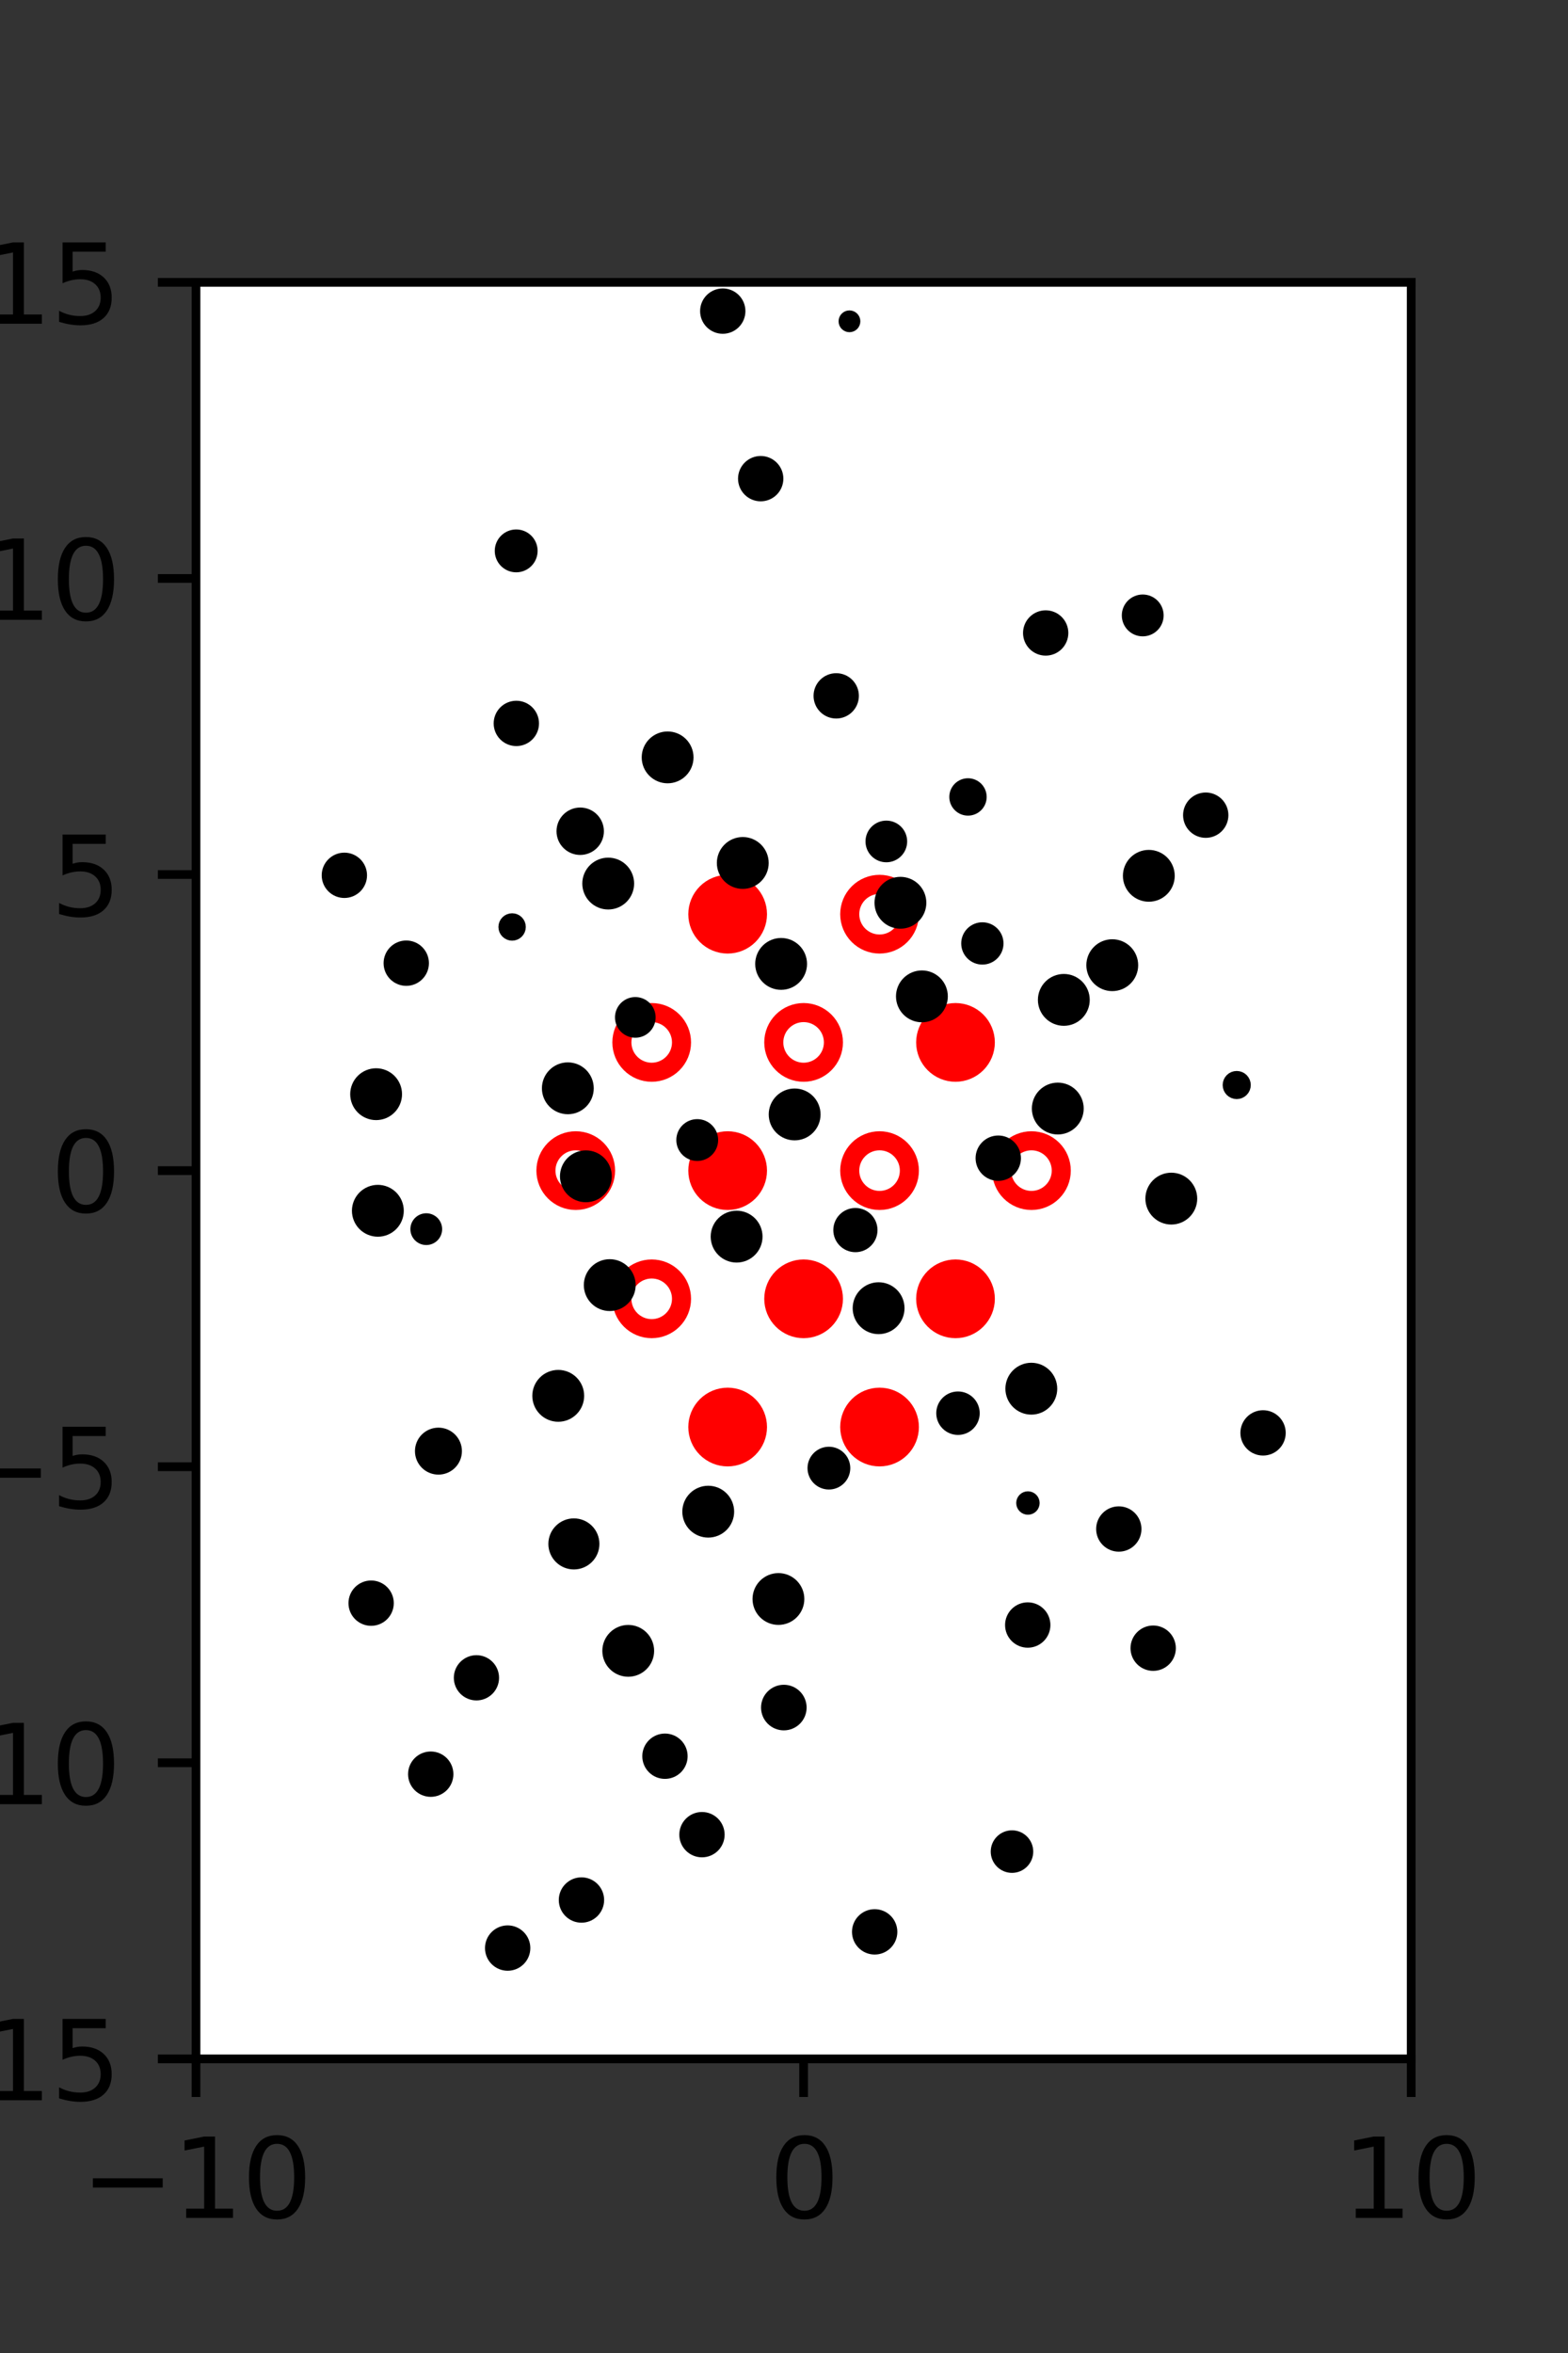 <?xml version="1.0" encoding="utf-8" standalone="no"?>
<!DOCTYPE svg PUBLIC "-//W3C//DTD SVG 1.1//EN"
  "http://www.w3.org/Graphics/SVG/1.1/DTD/svg11.dtd">
<svg xmlns:xlink="http://www.w3.org/1999/xlink" width="144pt" height="216pt" viewBox="0 0 144 216" xmlns="http://www.w3.org/2000/svg" version="1.1">
 <rect x="0" y="0" width="144" height="216" fill="#333333" stroke="none"/>
 <defs>
  <style type="text/css">*{stroke-linejoin: round; stroke-linecap: butt}</style>
 </defs>
 <g id="figure_1">
  <g id="patch_1">
   <path d="M 0 216 
L 144 216 
L 144 0 
L 0 0 
L 0 216 
z
" style="fill: none"/>
  </g>
  <g id="axes_1">
   <g id="patch_2">
    <path d="M 18 189 
L 129.6 189 
L 129.6 25.92 
L 18 25.92 
z
" style="fill: #ffffff"/>
   </g>
   <g id="PathCollection_1">
    <defs>
     <path id="m6d06187bb9" d="M 0 2.739 
C 0.726 2.739 1.423 2.45 1.936 1.936 
C 2.45 1.423 2.739 0.726 2.739 0 
C 2.739 -0.726 2.45 -1.423 1.936 -1.936 
C 1.423 -2.45 0.726 -2.739 0 -2.739 
C -0.726 -2.739 -1.423 -2.45 -1.936 -1.936 
C -2.45 -1.423 -2.739 -0.726 -2.739 0 
C -2.739 0.726 -2.45 1.423 -1.936 1.936 
C -1.423 2.45 -0.726 2.739 0 2.739 
z
" style="stroke: #ff0000; stroke-width: 1.75"/>
    </defs>
    <g clip-path="url(#p668e9bac48)">
     <use xlink:href="#m6d06187bb9" x="66.825" y="83.921" style="fill: #ff0000; stroke: #ff0000; stroke-width: 1.75"/>
     <use xlink:href="#m6d06187bb9" x="87.75" y="95.691" style="fill: #ff0000; stroke: #ff0000; stroke-width: 1.75"/>
     <use xlink:href="#m6d06187bb9" x="66.825" y="107.46" style="fill: #ff0000; stroke: #ff0000; stroke-width: 1.75"/>
     <use xlink:href="#m6d06187bb9" x="73.8" y="119.229" style="fill: #ff0000; stroke: #ff0000; stroke-width: 1.75"/>
     <use xlink:href="#m6d06187bb9" x="87.75" y="119.229" style="fill: #ff0000; stroke: #ff0000; stroke-width: 1.75"/>
     <use xlink:href="#m6d06187bb9" x="66.825" y="130.999" style="fill: #ff0000; stroke: #ff0000; stroke-width: 1.75"/>
     <use xlink:href="#m6d06187bb9" x="80.775" y="130.999" style="fill: #ff0000; stroke: #ff0000; stroke-width: 1.75"/>
    </g>
   </g>
   <g id="PathCollection_2">
    <defs>
     <path id="C0_0_582cd2859f" d="M 0 2.739 
C 0.726 2.739 1.423 2.45 1.936 1.936 
C 2.45 1.423 2.739 0.726 2.739 -0 
C 2.739 -0.726 2.45 -1.423 1.936 -1.936 
C 1.423 -2.45 0.726 -2.739 0 -2.739 
C -0.726 -2.739 -1.423 -2.45 -1.936 -1.936 
C -2.45 -1.423 -2.739 -0.726 -2.739 0 
C -2.739 0.726 -2.45 1.423 -1.936 1.936 
C -1.423 2.45 -0.726 2.739 0 2.739 
z
"/>
    </defs>
    <g clip-path="url(#p668e9bac48)">
     <use xlink:href="#C0_0_582cd2859f" x="80.775" y="83.921" style="fill: none; stroke: #ff0000; stroke-width: 1.75"/>
    </g>
    <g clip-path="url(#p668e9bac48)">
     <use xlink:href="#C0_0_582cd2859f" x="59.85" y="95.691" style="fill: none; stroke: #ff0000; stroke-width: 1.75"/>
    </g>
    <g clip-path="url(#p668e9bac48)">
     <use xlink:href="#C0_0_582cd2859f" x="73.8" y="95.691" style="fill: none; stroke: #ff0000; stroke-width: 1.75"/>
    </g>
    <g clip-path="url(#p668e9bac48)">
     <use xlink:href="#C0_0_582cd2859f" x="52.875" y="107.46" style="fill: none; stroke: #ff0000; stroke-width: 1.75"/>
    </g>
    <g clip-path="url(#p668e9bac48)">
     <use xlink:href="#C0_0_582cd2859f" x="80.775" y="107.46" style="fill: none; stroke: #ff0000; stroke-width: 1.75"/>
    </g>
    <g clip-path="url(#p668e9bac48)">
     <use xlink:href="#C0_0_582cd2859f" x="94.725" y="107.46" style="fill: none; stroke: #ff0000; stroke-width: 1.75"/>
    </g>
    <g clip-path="url(#p668e9bac48)">
     <use xlink:href="#C0_0_582cd2859f" x="59.85" y="119.229" style="fill: none; stroke: #ff0000; stroke-width: 1.75"/>
    </g>
   </g>
   <g id="PathCollection_3">
    <path d="M 110.731 76.413 
C 111.15 76.413 111.552 76.246 111.849 75.95 
C 112.145 75.653 112.312 75.251 112.312 74.831 
C 112.312 74.412 112.145 74.01 111.849 73.713 
C 111.552 73.417 111.15 73.25 110.731 73.25 
C 110.311 73.25 109.909 73.417 109.613 73.713 
C 109.316 74.01 109.149 74.412 109.149 74.831 
C 109.149 75.251 109.316 75.653 109.613 75.95 
C 109.909 76.246 110.311 76.413 110.731 76.413 
z
" clip-path="url(#p668e9bac48)" style="stroke: #000000"/>
    <path d="M 104.944 57.916 
C 105.321 57.916 105.682 57.766 105.949 57.5 
C 106.215 57.233 106.365 56.872 106.365 56.495 
C 106.365 56.118 106.215 55.756 105.949 55.49 
C 105.682 55.223 105.321 55.074 104.944 55.074 
C 104.567 55.074 104.205 55.223 103.939 55.49 
C 103.672 55.756 103.523 56.118 103.523 56.495 
C 103.523 56.872 103.672 57.233 103.939 57.5 
C 104.205 57.766 104.567 57.916 104.944 57.916 
z
" clip-path="url(#p668e9bac48)" style="stroke: #000000"/>
    <path d="M 115.995 133.117 
C 116.415 133.117 116.817 132.951 117.113 132.654 
C 117.41 132.358 117.577 131.955 117.577 131.536 
C 117.577 131.117 117.41 130.715 117.113 130.418 
C 116.817 130.122 116.415 129.955 115.995 129.955 
C 115.576 129.955 115.174 130.122 114.877 130.418 
C 114.581 130.715 114.414 131.117 114.414 131.536 
C 114.414 131.955 114.581 132.358 114.877 132.654 
C 115.174 132.951 115.576 133.117 115.995 133.117 
z
" clip-path="url(#p668e9bac48)" style="stroke: #000000"/>
    <path d="M 117.316 123.041 
C 117.316 123.041 117.316 123.041 117.316 123.041 
C 117.316 123.041 117.316 123.041 117.316 123.041 
C 117.316 123.041 117.316 123.041 117.316 123.041 
C 117.316 123.041 117.316 123.041 117.316 123.041 
C 117.316 123.041 117.316 123.041 117.316 123.041 
C 117.316 123.041 117.316 123.041 117.316 123.041 
C 117.316 123.041 117.316 123.041 117.316 123.041 
C 117.316 123.041 117.316 123.041 117.316 123.041 
z
" clip-path="url(#p668e9bac48)" style="stroke: #000000"/>
    <path d="M 111.4 113.582 
C 111.4 113.582 111.4 113.582 111.4 113.582 
C 111.4 113.582 111.4 113.582 111.4 113.582 
C 111.4 113.582 111.4 113.582 111.4 113.582 
C 111.4 113.582 111.4 113.582 111.4 113.582 
C 111.4 113.582 111.4 113.582 111.4 113.582 
C 111.4 113.582 111.4 113.582 111.4 113.582 
C 111.4 113.582 111.4 113.582 111.4 113.582 
C 111.4 113.582 111.4 113.582 111.4 113.582 
z
" clip-path="url(#p668e9bac48)" style="stroke: #000000"/>
    <path d="M 113.576 100.394 
C 113.786 100.394 113.987 100.311 114.135 100.162 
C 114.284 100.014 114.367 99.813 114.367 99.603 
C 114.367 99.394 114.284 99.193 114.135 99.044 
C 113.987 98.896 113.786 98.813 113.576 98.813 
C 113.367 98.813 113.166 98.896 113.017 99.044 
C 112.869 99.193 112.786 99.394 112.786 99.603 
C 112.786 99.813 112.869 100.014 113.017 100.162 
C 113.166 100.311 113.367 100.394 113.576 100.394 
z
" clip-path="url(#p668e9bac48)" style="stroke: #000000"/>
    <path d="M 102.147 90.483 
C 102.645 90.483 103.124 90.285 103.477 89.932 
C 103.829 89.579 104.027 89.101 104.027 88.602 
C 104.027 88.103 103.829 87.625 103.477 87.272 
C 103.124 86.919 102.645 86.721 102.147 86.721 
C 101.648 86.721 101.169 86.919 100.817 87.272 
C 100.464 87.625 100.266 88.103 100.266 88.602 
C 100.266 89.101 100.464 89.579 100.817 89.932 
C 101.169 90.285 101.648 90.483 102.147 90.483 
z
" clip-path="url(#p668e9bac48)" style="stroke: #000000"/>
    <path d="M 105.504 82.277 
C 106.003 82.277 106.481 82.079 106.833 81.727 
C 107.186 81.374 107.384 80.896 107.384 80.398 
C 107.384 79.899 107.186 79.421 106.833 79.068 
C 106.481 78.716 106.003 78.518 105.504 78.518 
C 105.006 78.518 104.527 78.716 104.175 79.068 
C 103.822 79.421 103.624 79.899 103.624 80.398 
C 103.624 80.896 103.822 81.374 104.175 81.727 
C 104.527 82.079 105.006 82.277 105.504 82.277 
z
" clip-path="url(#p668e9bac48)" style="stroke: #000000"/>
    <path d="M 99.561 69.36 
C 99.561 69.36 99.561 69.36 99.561 69.36 
C 99.561 69.36 99.561 69.36 99.561 69.36 
C 99.561 69.36 99.561 69.36 99.561 69.36 
C 99.561 69.36 99.561 69.36 99.561 69.36 
C 99.561 69.36 99.561 69.36 99.561 69.36 
C 99.561 69.36 99.561 69.36 99.561 69.36 
C 99.561 69.36 99.561 69.36 99.561 69.36 
C 99.561 69.36 99.561 69.36 99.561 69.36 
z
" clip-path="url(#p668e9bac48)" style="stroke: #000000"/>
    <path d="M 96.032 59.686 
C 96.451 59.686 96.853 59.52 97.15 59.224 
C 97.446 58.927 97.612 58.525 97.612 58.106 
C 97.612 57.687 97.446 57.285 97.15 56.989 
C 96.853 56.693 96.451 56.526 96.032 56.526 
C 95.613 56.526 95.211 56.693 94.915 56.989 
C 94.619 57.285 94.452 57.687 94.452 58.106 
C 94.452 58.525 94.619 58.927 94.915 59.224 
C 95.211 59.52 95.613 59.686 96.032 59.686 
z
" clip-path="url(#p668e9bac48)" style="stroke: #000000"/>
    <path d="M 93.717 47.717 
C 93.717 47.717 93.717 47.717 93.717 47.717 
C 93.717 47.717 93.717 47.717 93.717 47.717 
C 93.717 47.717 93.717 47.717 93.717 47.717 
C 93.717 47.717 93.717 47.717 93.717 47.717 
C 93.717 47.717 93.717 47.717 93.717 47.717 
C 93.717 47.717 93.717 47.717 93.717 47.717 
C 93.717 47.717 93.717 47.717 93.717 47.717 
C 93.717 47.717 93.717 47.717 93.717 47.717 
z
" clip-path="url(#p668e9bac48)" style="stroke: #000000"/>
    <path d="M 89.666 39.95 
C 89.666 39.95 89.666 39.95 89.666 39.95 
C 89.666 39.95 89.666 39.95 89.666 39.95 
C 89.666 39.95 89.666 39.95 89.666 39.95 
C 89.666 39.95 89.666 39.95 89.666 39.95 
C 89.666 39.95 89.666 39.95 89.666 39.95 
C 89.666 39.95 89.666 39.95 89.666 39.95 
C 89.666 39.95 89.666 39.95 89.666 39.95 
C 89.666 39.95 89.666 39.95 89.666 39.95 
z
" clip-path="url(#p668e9bac48)" style="stroke: #000000"/>
    <path d="M 118.933 166.077 
C 118.933 166.077 118.933 166.077 118.933 166.077 
C 118.933 166.077 118.933 166.077 118.933 166.077 
C 118.933 166.077 118.933 166.077 118.933 166.077 
C 118.933 166.077 118.933 166.077 118.933 166.077 
C 118.933 166.077 118.933 166.077 118.933 166.077 
C 118.933 166.077 118.933 166.077 118.933 166.077 
C 118.933 166.077 118.933 166.077 118.933 166.077 
C 118.933 166.077 118.933 166.077 118.933 166.077 
z
" clip-path="url(#p668e9bac48)" style="stroke: #000000"/>
    <path d="M 118.644 154.447 
C 118.644 154.447 118.644 154.447 118.644 154.447 
C 118.644 154.447 118.644 154.447 118.644 154.447 
C 118.644 154.447 118.644 154.447 118.644 154.447 
C 118.644 154.447 118.644 154.447 118.644 154.447 
C 118.644 154.447 118.644 154.447 118.644 154.447 
C 118.644 154.447 118.644 154.447 118.644 154.447 
C 118.644 154.447 118.644 154.447 118.644 154.447 
C 118.644 154.447 118.644 154.447 118.644 154.447 
z
" clip-path="url(#p668e9bac48)" style="stroke: #000000"/>
    <path d="M 116.02 141.695 
C 116.02 141.695 116.02 141.695 116.02 141.695 
C 116.02 141.695 116.02 141.695 116.02 141.695 
C 116.02 141.695 116.02 141.695 116.02 141.695 
C 116.02 141.695 116.02 141.695 116.02 141.695 
C 116.02 141.695 116.02 141.695 116.02 141.695 
C 116.02 141.695 116.02 141.695 116.02 141.695 
C 116.02 141.695 116.02 141.695 116.02 141.695 
C 116.02 141.695 116.02 141.695 116.02 141.695 
z
" clip-path="url(#p668e9bac48)" style="stroke: #000000"/>
    <path d="M 112.708 137.898 
C 112.708 137.898 112.708 137.898 112.708 137.898 
C 112.708 137.898 112.708 137.898 112.708 137.898 
C 112.708 137.898 112.708 137.898 112.708 137.898 
C 112.708 137.898 112.708 137.898 112.708 137.898 
C 112.708 137.898 112.708 137.898 112.708 137.898 
C 112.708 137.898 112.708 137.898 112.708 137.898 
C 112.708 137.898 112.708 137.898 112.708 137.898 
C 112.708 137.898 112.708 137.898 112.708 137.898 
z
" clip-path="url(#p668e9bac48)" style="stroke: #000000"/>
    <path d="M 107.042 125.132 
C 107.042 125.132 107.042 125.132 107.042 125.132 
C 107.042 125.132 107.042 125.132 107.042 125.132 
C 107.042 125.132 107.042 125.132 107.042 125.132 
C 107.042 125.132 107.042 125.132 107.042 125.132 
C 107.042 125.132 107.042 125.132 107.042 125.132 
C 107.042 125.132 107.042 125.132 107.042 125.132 
C 107.042 125.132 107.042 125.132 107.042 125.132 
C 107.042 125.132 107.042 125.132 107.042 125.132 
z
" clip-path="url(#p668e9bac48)" style="stroke: #000000"/>
    <path d="M 107.569 111.911 
C 108.067 111.911 108.546 111.713 108.898 111.36 
C 109.251 111.007 109.449 110.529 109.449 110.03 
C 109.449 109.532 109.251 109.053 108.898 108.701 
C 108.546 108.348 108.067 108.15 107.569 108.15 
C 107.07 108.15 106.592 108.348 106.239 108.701 
C 105.886 109.053 105.688 109.532 105.688 110.03 
C 105.688 110.529 105.886 111.007 106.239 111.36 
C 106.592 111.713 107.07 111.911 107.569 111.911 
z
" clip-path="url(#p668e9bac48)" style="stroke: #000000"/>
    <path d="M 97.143 103.643 
C 97.642 103.643 98.12 103.445 98.473 103.093 
C 98.826 102.74 99.024 102.261 99.024 101.763 
C 99.024 101.264 98.826 100.785 98.473 100.433 
C 98.12 100.08 97.642 99.882 97.143 99.882 
C 96.644 99.882 96.166 100.08 95.813 100.433 
C 95.46 100.785 95.262 101.264 95.262 101.763 
C 95.262 102.261 95.46 102.74 95.813 103.093 
C 96.166 103.445 96.644 103.643 97.143 103.643 
z
" clip-path="url(#p668e9bac48)" style="stroke: #000000"/>
    <path d="M 97.697 93.668 
C 98.196 93.668 98.674 93.469 99.027 93.117 
C 99.38 92.764 99.578 92.286 99.578 91.787 
C 99.578 91.289 99.38 90.81 99.027 90.458 
C 98.674 90.105 98.196 89.907 97.697 89.907 
C 97.199 89.907 96.72 90.105 96.368 90.458 
C 96.015 90.81 95.817 91.289 95.817 91.787 
C 95.817 92.286 96.015 92.764 96.368 93.117 
C 96.72 93.469 97.199 93.668 97.697 93.668 
z
" clip-path="url(#p668e9bac48)" style="stroke: #000000"/>
    <path d="M 90.217 88.048 
C 90.6 88.048 90.966 87.896 91.237 87.626 
C 91.507 87.355 91.659 86.988 91.659 86.606 
C 91.659 86.223 91.507 85.856 91.237 85.586 
C 90.966 85.315 90.6 85.163 90.217 85.163 
C 89.835 85.163 89.468 85.315 89.197 85.586 
C 88.927 85.856 88.775 86.223 88.775 86.606 
C 88.775 86.988 88.927 87.355 89.197 87.626 
C 89.468 87.896 89.835 88.048 90.217 88.048 
z
" clip-path="url(#p668e9bac48)" style="stroke: #000000"/>
    <path d="M 88.897 74.374 
C 89.22 74.374 89.529 74.246 89.757 74.018 
C 89.985 73.79 90.113 73.481 90.113 73.158 
C 90.113 72.836 89.985 72.526 89.757 72.298 
C 89.529 72.07 89.22 71.942 88.897 71.942 
C 88.575 71.942 88.265 72.07 88.037 72.298 
C 87.809 72.526 87.681 72.836 87.681 73.158 
C 87.681 73.481 87.809 73.79 88.037 74.018 
C 88.265 74.246 88.575 74.374 88.897 74.374 
z
" clip-path="url(#p668e9bac48)" style="stroke: #000000"/>
    <path d="M 84.605 59.853 
C 84.605 59.853 84.605 59.853 84.605 59.853 
C 84.605 59.853 84.605 59.853 84.605 59.853 
C 84.605 59.853 84.605 59.853 84.605 59.853 
C 84.605 59.853 84.605 59.853 84.605 59.853 
C 84.605 59.853 84.605 59.853 84.605 59.853 
C 84.605 59.853 84.605 59.853 84.605 59.853 
C 84.605 59.853 84.605 59.853 84.605 59.853 
C 84.605 59.853 84.605 59.853 84.605 59.853 
z
" clip-path="url(#p668e9bac48)" style="stroke: #000000"/>
    <path d="M 81.255 49.02 
C 81.255 49.02 81.255 49.02 81.255 49.02 
C 81.255 49.02 81.255 49.02 81.255 49.02 
C 81.255 49.02 81.255 49.02 81.255 49.02 
C 81.255 49.02 81.255 49.02 81.255 49.02 
C 81.255 49.02 81.255 49.02 81.255 49.02 
C 81.255 49.02 81.255 49.02 81.255 49.02 
C 81.255 49.02 81.255 49.02 81.255 49.02 
C 81.255 49.02 81.255 49.02 81.255 49.02 
z
" clip-path="url(#p668e9bac48)" style="stroke: #000000"/>
    <path d="M 77.254 39.736 
C 77.254 39.736 77.254 39.736 77.254 39.736 
C 77.254 39.736 77.254 39.736 77.254 39.736 
C 77.254 39.736 77.254 39.736 77.254 39.736 
C 77.254 39.736 77.254 39.736 77.254 39.736 
C 77.254 39.736 77.254 39.736 77.254 39.736 
C 77.254 39.736 77.254 39.736 77.254 39.736 
C 77.254 39.736 77.254 39.736 77.254 39.736 
C 77.254 39.736 77.254 39.736 77.254 39.736 
z
" clip-path="url(#p668e9bac48)" style="stroke: #000000"/>
    <path d="M 78.012 29.995 
C 78.145 29.995 78.272 29.943 78.366 29.849 
C 78.459 29.755 78.512 29.628 78.512 29.495 
C 78.512 29.363 78.459 29.236 78.366 29.142 
C 78.272 29.048 78.145 28.995 78.012 28.995 
C 77.879 28.995 77.752 29.048 77.658 29.142 
C 77.565 29.236 77.512 29.363 77.512 29.495 
C 77.512 29.628 77.565 29.755 77.658 29.849 
C 77.752 29.943 77.879 29.995 78.012 29.995 
z
" clip-path="url(#p668e9bac48)" style="stroke: #000000"/>
    <path d="M 70.076 23.686 
C 70.076 23.686 70.076 23.686 70.076 23.686 
C 70.076 23.686 70.076 23.686 70.076 23.686 
C 70.076 23.686 70.076 23.686 70.076 23.686 
C 70.076 23.686 70.076 23.686 70.076 23.686 
C 70.076 23.686 70.076 23.686 70.076 23.686 
C 70.076 23.686 70.076 23.686 70.076 23.686 
C 70.076 23.686 70.076 23.686 70.076 23.686 
C 70.076 23.686 70.076 23.686 70.076 23.686 
z
" clip-path="url(#p668e9bac48)" style="stroke: #000000"/>
    <path d="M 112.124 177.191 
C 112.124 177.191 112.124 177.191 112.124 177.191 
C 112.124 177.191 112.124 177.191 112.124 177.191 
C 112.124 177.191 112.124 177.191 112.124 177.191 
C 112.124 177.191 112.124 177.191 112.124 177.191 
C 112.124 177.191 112.124 177.191 112.124 177.191 
C 112.124 177.191 112.124 177.191 112.124 177.191 
C 112.124 177.191 112.124 177.191 112.124 177.191 
C 112.124 177.191 112.124 177.191 112.124 177.191 
z
" clip-path="url(#p668e9bac48)" style="stroke: #000000"/>
    <path d="M 108.294 168.395 
C 108.294 168.395 108.294 168.395 108.294 168.395 
C 108.294 168.395 108.294 168.395 108.294 168.395 
C 108.294 168.395 108.294 168.395 108.294 168.395 
C 108.294 168.395 108.294 168.395 108.294 168.395 
C 108.294 168.395 108.294 168.395 108.294 168.395 
C 108.294 168.395 108.294 168.395 108.294 168.395 
C 108.294 168.395 108.294 168.395 108.294 168.395 
C 108.294 168.395 108.294 168.395 108.294 168.395 
z
" clip-path="url(#p668e9bac48)" style="stroke: #000000"/>
    <path d="M 105.904 152.883 
C 106.324 152.883 106.726 152.716 107.023 152.419 
C 107.32 152.123 107.486 151.72 107.486 151.301 
C 107.486 150.881 107.32 150.479 107.023 150.182 
C 106.726 149.885 106.324 149.718 105.904 149.718 
C 105.485 149.718 105.082 149.885 104.785 150.182 
C 104.489 150.479 104.322 150.881 104.322 151.301 
C 104.322 151.72 104.489 152.123 104.785 152.419 
C 105.082 152.716 105.485 152.883 105.904 152.883 
z
" clip-path="url(#p668e9bac48)" style="stroke: #000000"/>
    <path d="M 103.698 146.23 
C 103.698 146.23 103.698 146.23 103.698 146.23 
C 103.698 146.23 103.698 146.23 103.698 146.23 
C 103.698 146.23 103.698 146.23 103.698 146.23 
C 103.698 146.23 103.698 146.23 103.698 146.23 
C 103.698 146.23 103.698 146.23 103.698 146.23 
C 103.698 146.23 103.698 146.23 103.698 146.23 
C 103.698 146.23 103.698 146.23 103.698 146.23 
C 103.698 146.23 103.698 146.23 103.698 146.23 
z
" clip-path="url(#p668e9bac48)" style="stroke: #000000"/>
    <path d="M 102.747 141.941 
C 103.166 141.941 103.568 141.775 103.865 141.478 
C 104.161 141.182 104.328 140.779 104.328 140.36 
C 104.328 139.941 104.161 139.538 103.865 139.242 
C 103.568 138.945 103.166 138.779 102.747 138.779 
C 102.328 138.779 101.925 138.945 101.629 139.242 
C 101.332 139.538 101.166 139.941 101.166 140.36 
C 101.166 140.779 101.332 141.182 101.629 141.478 
C 101.925 141.775 102.328 141.941 102.747 141.941 
z
" clip-path="url(#p668e9bac48)" style="stroke: #000000"/>
    <path d="M 94.713 129.36 
C 95.211 129.36 95.69 129.162 96.042 128.809 
C 96.395 128.457 96.593 127.978 96.593 127.479 
C 96.593 126.981 96.395 126.502 96.042 126.149 
C 95.69 125.797 95.211 125.598 94.713 125.598 
C 94.214 125.598 93.735 125.797 93.383 126.149 
C 93.03 126.502 92.832 126.981 92.832 127.479 
C 92.832 127.978 93.03 128.457 93.383 128.809 
C 93.735 129.162 94.214 129.36 94.713 129.36 
z
" clip-path="url(#p668e9bac48)" style="stroke: #000000"/>
    <path d="M 93.399 116.028 
C 93.399 116.028 93.399 116.028 93.399 116.028 
C 93.399 116.028 93.399 116.028 93.399 116.028 
C 93.399 116.028 93.399 116.028 93.399 116.028 
C 93.399 116.028 93.399 116.028 93.399 116.028 
C 93.399 116.028 93.399 116.028 93.399 116.028 
C 93.399 116.028 93.399 116.028 93.399 116.028 
C 93.399 116.028 93.399 116.028 93.399 116.028 
C 93.399 116.028 93.399 116.028 93.399 116.028 
z
" clip-path="url(#p668e9bac48)" style="stroke: #000000"/>
    <path d="M 91.676 107.901 
C 92.096 107.901 92.498 107.734 92.795 107.438 
C 93.092 107.141 93.259 106.738 93.259 106.319 
C 93.259 105.899 93.092 105.497 92.795 105.2 
C 92.498 104.903 92.096 104.737 91.676 104.737 
C 91.257 104.737 90.854 104.903 90.558 105.2 
C 90.261 105.497 90.094 105.899 90.094 106.319 
C 90.094 106.738 90.261 107.141 90.558 107.438 
C 90.854 107.734 91.257 107.901 91.676 107.901 
z
" clip-path="url(#p668e9bac48)" style="stroke: #000000"/>
    <path d="M 84.665 93.345 
C 85.164 93.345 85.642 93.146 85.995 92.794 
C 86.348 92.441 86.546 91.962 86.546 91.464 
C 86.546 90.965 86.348 90.486 85.995 90.134 
C 85.642 89.781 85.164 89.583 84.665 89.583 
C 84.166 89.583 83.688 89.781 83.335 90.134 
C 82.982 90.486 82.784 90.965 82.784 91.464 
C 82.784 91.962 82.982 92.441 83.335 92.794 
C 83.688 93.146 84.166 93.345 84.665 93.345 
z
" clip-path="url(#p668e9bac48)" style="stroke: #000000"/>
    <path d="M 82.692 84.753 
C 83.19 84.753 83.669 84.555 84.021 84.202 
C 84.374 83.849 84.572 83.371 84.572 82.872 
C 84.572 82.374 84.374 81.895 84.021 81.543 
C 83.669 81.19 83.19 80.992 82.692 80.992 
C 82.193 80.992 81.715 81.19 81.362 81.543 
C 81.01 81.895 80.811 82.374 80.811 82.872 
C 80.811 83.371 81.01 83.849 81.362 84.202 
C 81.715 84.555 82.193 84.753 82.692 84.753 
z
" clip-path="url(#p668e9bac48)" style="stroke: #000000"/>
    <path d="M 81.398 78.656 
C 81.772 78.656 82.132 78.507 82.397 78.242 
C 82.662 77.977 82.811 77.618 82.811 77.243 
C 82.811 76.868 82.662 76.509 82.397 76.244 
C 82.132 75.979 81.772 75.83 81.398 75.83 
C 81.023 75.83 80.664 75.979 80.399 76.244 
C 80.134 76.509 79.985 76.868 79.985 77.243 
C 79.985 77.618 80.134 77.977 80.399 78.242 
C 80.664 78.507 81.023 78.656 81.398 78.656 
z
" clip-path="url(#p668e9bac48)" style="stroke: #000000"/>
    <path d="M 76.795 65.459 
C 77.215 65.459 77.617 65.292 77.913 64.996 
C 78.21 64.699 78.377 64.297 78.377 63.878 
C 78.377 63.458 78.21 63.056 77.913 62.76 
C 77.617 62.463 77.215 62.297 76.795 62.297 
C 76.376 62.297 75.974 62.463 75.677 62.76 
C 75.381 63.056 75.214 63.458 75.214 63.878 
C 75.214 64.297 75.381 64.699 75.677 64.996 
C 75.974 65.292 76.376 65.459 76.795 65.459 
z
" clip-path="url(#p668e9bac48)" style="stroke: #000000"/>
    <path d="M 73.675 51.979 
C 73.675 51.979 73.675 51.979 73.675 51.979 
C 73.675 51.979 73.675 51.979 73.675 51.979 
C 73.675 51.979 73.675 51.979 73.675 51.979 
C 73.675 51.979 73.675 51.979 73.675 51.979 
C 73.675 51.979 73.675 51.979 73.675 51.979 
C 73.675 51.979 73.675 51.979 73.675 51.979 
C 73.675 51.979 73.675 51.979 73.675 51.979 
C 73.675 51.979 73.675 51.979 73.675 51.979 
z
" clip-path="url(#p668e9bac48)" style="stroke: #000000"/>
    <path d="M 69.86 45.521 
C 70.28 45.521 70.682 45.354 70.978 45.058 
C 71.275 44.761 71.441 44.359 71.441 43.94 
C 71.441 43.52 71.275 43.118 70.978 42.822 
C 70.682 42.525 70.28 42.358 69.86 42.358 
C 69.441 42.358 69.039 42.525 68.742 42.822 
C 68.446 43.118 68.279 43.52 68.279 43.94 
C 68.279 44.359 68.446 44.761 68.742 45.058 
C 69.039 45.354 69.441 45.521 69.86 45.521 
z
" clip-path="url(#p668e9bac48)" style="stroke: #000000"/>
    <path d="M 66.376 30.141 
C 66.795 30.141 67.198 29.975 67.494 29.678 
C 67.791 29.382 67.957 28.979 67.957 28.56 
C 67.957 28.141 67.791 27.739 67.494 27.442 
C 67.198 27.146 66.795 26.979 66.376 26.979 
C 65.957 26.979 65.554 27.146 65.258 27.442 
C 64.961 27.739 64.795 28.141 64.795 28.56 
C 64.795 28.979 64.961 29.382 65.258 29.678 
C 65.554 29.975 65.957 30.141 66.376 30.141 
z
" clip-path="url(#p668e9bac48)" style="stroke: #000000"/>
    <path d="M 101.269 170.989 
C 101.269 170.989 101.269 170.989 101.269 170.989 
C 101.269 170.989 101.269 170.989 101.269 170.989 
C 101.269 170.989 101.269 170.989 101.269 170.989 
C 101.269 170.989 101.269 170.989 101.269 170.989 
C 101.269 170.989 101.269 170.989 101.269 170.989 
C 101.269 170.989 101.269 170.989 101.269 170.989 
C 101.269 170.989 101.269 170.989 101.269 170.989 
C 101.269 170.989 101.269 170.989 101.269 170.989 
z
" clip-path="url(#p668e9bac48)" style="stroke: #000000"/>
    <path d="M 93.924 161.457 
C 93.924 161.457 93.924 161.457 93.924 161.457 
C 93.924 161.457 93.924 161.457 93.924 161.457 
C 93.924 161.457 93.924 161.457 93.924 161.457 
C 93.924 161.457 93.924 161.457 93.924 161.457 
C 93.924 161.457 93.924 161.457 93.924 161.457 
C 93.924 161.457 93.924 161.457 93.924 161.457 
C 93.924 161.457 93.924 161.457 93.924 161.457 
C 93.924 161.457 93.924 161.457 93.924 161.457 
z
" clip-path="url(#p668e9bac48)" style="stroke: #000000"/>
    <path d="M 94.384 150.756 
C 94.804 150.756 95.206 150.59 95.503 150.293 
C 95.8 149.996 95.966 149.594 95.966 149.174 
C 95.966 148.755 95.8 148.352 95.503 148.056 
C 95.206 147.759 94.804 147.592 94.384 147.592 
C 93.965 147.592 93.562 147.759 93.265 148.056 
C 92.969 148.352 92.802 148.755 92.802 149.174 
C 92.802 149.594 92.969 149.996 93.265 150.293 
C 93.562 150.59 93.965 150.756 94.384 150.756 
z
" clip-path="url(#p668e9bac48)" style="stroke: #000000"/>
    <path d="M 94.402 138.549 
C 94.554 138.549 94.701 138.488 94.808 138.381 
C 94.916 138.273 94.977 138.126 94.977 137.974 
C 94.977 137.821 94.916 137.675 94.808 137.567 
C 94.701 137.459 94.554 137.399 94.402 137.399 
C 94.249 137.399 94.103 137.459 93.995 137.567 
C 93.887 137.675 93.827 137.821 93.827 137.974 
C 93.827 138.126 93.887 138.273 93.995 138.381 
C 94.103 138.488 94.249 138.549 94.402 138.549 
z
" clip-path="url(#p668e9bac48)" style="stroke: #000000"/>
    <path d="M 87.979 131.224 
C 88.375 131.224 88.756 131.067 89.036 130.786 
C 89.316 130.506 89.474 130.126 89.474 129.729 
C 89.474 129.332 89.316 128.952 89.036 128.672 
C 88.756 128.391 88.375 128.234 87.979 128.234 
C 87.582 128.234 87.202 128.391 86.921 128.672 
C 86.641 128.952 86.483 129.332 86.483 129.729 
C 86.483 130.126 86.641 130.506 86.921 130.786 
C 87.202 131.067 87.582 131.224 87.979 131.224 
z
" clip-path="url(#p668e9bac48)" style="stroke: #000000"/>
    <path d="M 80.688 121.971 
C 81.187 121.971 81.665 121.773 82.018 121.42 
C 82.371 121.068 82.569 120.589 82.569 120.09 
C 82.569 119.591 82.371 119.113 82.018 118.76 
C 81.665 118.408 81.187 118.209 80.688 118.209 
C 80.189 118.209 79.711 118.408 79.358 118.76 
C 79.005 119.113 78.807 119.591 78.807 120.09 
C 78.807 120.589 79.005 121.068 79.358 121.42 
C 79.711 121.773 80.189 121.971 80.688 121.971 
z
" clip-path="url(#p668e9bac48)" style="stroke: #000000"/>
    <path d="M 78.558 114.448 
C 78.963 114.448 79.352 114.287 79.639 114 
C 79.926 113.714 80.087 113.325 80.087 112.919 
C 80.087 112.514 79.926 112.125 79.639 111.838 
C 79.352 111.551 78.963 111.39 78.558 111.39 
C 78.152 111.39 77.763 111.551 77.476 111.838 
C 77.19 112.125 77.028 112.514 77.028 112.919 
C 77.028 113.325 77.19 113.714 77.476 114 
C 77.763 114.287 78.152 114.448 78.558 114.448 
z
" clip-path="url(#p668e9bac48)" style="stroke: #000000"/>
    <path d="M 72.977 104.183 
C 73.476 104.183 73.955 103.985 74.307 103.632 
C 74.66 103.28 74.858 102.801 74.858 102.303 
C 74.858 101.804 74.66 101.325 74.307 100.973 
C 73.955 100.62 73.476 100.422 72.977 100.422 
C 72.479 100.422 72 100.62 71.647 100.973 
C 71.295 101.325 71.097 101.804 71.097 102.303 
C 71.097 102.801 71.295 103.28 71.647 103.632 
C 72 103.985 72.479 104.183 72.977 104.183 
z
" clip-path="url(#p668e9bac48)" style="stroke: #000000"/>
    <path d="M 71.736 90.365 
C 72.234 90.365 72.713 90.167 73.065 89.814 
C 73.418 89.462 73.616 88.983 73.616 88.485 
C 73.616 87.986 73.418 87.508 73.065 87.155 
C 72.713 86.803 72.234 86.604 71.736 86.604 
C 71.237 86.604 70.759 86.803 70.406 87.155 
C 70.053 87.508 69.855 87.986 69.855 88.485 
C 69.855 88.983 70.053 89.462 70.406 89.814 
C 70.759 90.167 71.237 90.365 71.736 90.365 
z
" clip-path="url(#p668e9bac48)" style="stroke: #000000"/>
    <path d="M 68.213 81.099 
C 68.712 81.099 69.19 80.901 69.543 80.548 
C 69.896 80.196 70.094 79.717 70.094 79.219 
C 70.094 78.72 69.896 78.242 69.543 77.889 
C 69.19 77.536 68.712 77.338 68.213 77.338 
C 67.715 77.338 67.236 77.536 66.884 77.889 
C 66.531 78.242 66.333 78.72 66.333 79.219 
C 66.333 79.717 66.531 80.196 66.884 80.548 
C 67.236 80.901 67.715 81.099 68.213 81.099 
z
" clip-path="url(#p668e9bac48)" style="stroke: #000000"/>
    <path d="M 61.311 71.406 
C 61.81 71.406 62.288 71.208 62.641 70.855 
C 62.993 70.503 63.191 70.025 63.191 69.526 
C 63.191 69.028 62.993 68.55 62.641 68.197 
C 62.288 67.845 61.81 67.646 61.311 67.646 
C 60.813 67.646 60.335 67.845 59.982 68.197 
C 59.63 68.55 59.432 69.028 59.432 69.526 
C 59.432 70.025 59.63 70.503 59.982 70.855 
C 60.335 71.208 60.813 71.406 61.311 71.406 
z
" clip-path="url(#p668e9bac48)" style="stroke: #000000"/>
    <path d="M 57.079 58.899 
C 57.079 58.899 57.079 58.899 57.079 58.899 
C 57.079 58.899 57.079 58.899 57.079 58.899 
C 57.079 58.899 57.079 58.899 57.079 58.899 
C 57.079 58.899 57.079 58.899 57.079 58.899 
C 57.079 58.899 57.079 58.899 57.079 58.899 
C 57.079 58.899 57.079 58.899 57.079 58.899 
C 57.079 58.899 57.079 58.899 57.079 58.899 
C 57.079 58.899 57.079 58.899 57.079 58.899 
z
" clip-path="url(#p668e9bac48)" style="stroke: #000000"/>
    <path d="M 59.195 47.578 
C 59.195 47.578 59.195 47.578 59.195 47.578 
C 59.195 47.578 59.195 47.578 59.195 47.578 
C 59.195 47.578 59.195 47.578 59.195 47.578 
C 59.195 47.578 59.195 47.578 59.195 47.578 
C 59.195 47.578 59.195 47.578 59.195 47.578 
C 59.195 47.578 59.195 47.578 59.195 47.578 
C 59.195 47.578 59.195 47.578 59.195 47.578 
C 59.195 47.578 59.195 47.578 59.195 47.578 
z
" clip-path="url(#p668e9bac48)" style="stroke: #000000"/>
    <path d="M 56.107 37.942 
C 56.107 37.942 56.107 37.942 56.107 37.942 
C 56.107 37.942 56.107 37.942 56.107 37.942 
C 56.107 37.942 56.107 37.942 56.107 37.942 
C 56.107 37.942 56.107 37.942 56.107 37.942 
C 56.107 37.942 56.107 37.942 56.107 37.942 
C 56.107 37.942 56.107 37.942 56.107 37.942 
C 56.107 37.942 56.107 37.942 56.107 37.942 
C 56.107 37.942 56.107 37.942 56.107 37.942 
z
" clip-path="url(#p668e9bac48)" style="stroke: #000000"/>
    <path d="M 92.938 171.425 
C 93.323 171.425 93.693 171.272 93.965 170.999 
C 94.237 170.727 94.39 170.357 94.39 169.972 
C 94.39 169.587 94.237 169.217 93.965 168.945 
C 93.693 168.672 93.323 168.519 92.938 168.519 
C 92.553 168.519 92.183 168.672 91.911 168.945 
C 91.638 169.217 91.485 169.587 91.485 169.972 
C 91.485 170.357 91.638 170.727 91.911 170.999 
C 92.183 171.272 92.553 171.425 92.938 171.425 
z
" clip-path="url(#p668e9bac48)" style="stroke: #000000"/>
    <path d="M 86.085 168.6 
C 86.085 168.6 86.085 168.6 86.085 168.6 
C 86.085 168.6 86.085 168.6 86.085 168.6 
C 86.085 168.6 86.085 168.6 86.085 168.6 
C 86.085 168.6 86.085 168.6 86.085 168.6 
C 86.085 168.6 86.085 168.6 86.085 168.6 
C 86.085 168.6 86.085 168.6 86.085 168.6 
C 86.085 168.6 86.085 168.6 86.085 168.6 
C 86.085 168.6 86.085 168.6 86.085 168.6 
z
" clip-path="url(#p668e9bac48)" style="stroke: #000000"/>
    <path d="M 83.518 153.383 
C 83.518 153.383 83.518 153.383 83.518 153.383 
C 83.518 153.383 83.518 153.383 83.518 153.383 
C 83.518 153.383 83.518 153.383 83.518 153.383 
C 83.518 153.383 83.518 153.383 83.518 153.383 
C 83.518 153.383 83.518 153.383 83.518 153.383 
C 83.518 153.383 83.518 153.383 83.518 153.383 
C 83.518 153.383 83.518 153.383 83.518 153.383 
C 83.518 153.383 83.518 153.383 83.518 153.383 
z
" clip-path="url(#p668e9bac48)" style="stroke: #000000"/>
    <path d="M 82.353 146.848 
C 82.353 146.848 82.353 146.848 82.353 146.848 
C 82.353 146.848 82.353 146.848 82.353 146.848 
C 82.353 146.848 82.353 146.848 82.353 146.848 
C 82.353 146.848 82.353 146.848 82.353 146.848 
C 82.353 146.848 82.353 146.848 82.353 146.848 
C 82.353 146.848 82.353 146.848 82.353 146.848 
C 82.353 146.848 82.353 146.848 82.353 146.848 
C 82.353 146.848 82.353 146.848 82.353 146.848 
z
" clip-path="url(#p668e9bac48)" style="stroke: #000000"/>
    <path d="M 76.123 136.235 
C 76.512 136.235 76.884 136.081 77.158 135.806 
C 77.433 135.532 77.587 135.159 77.587 134.771 
C 77.587 134.383 77.433 134.01 77.158 133.736 
C 76.884 133.461 76.512 133.307 76.123 133.307 
C 75.735 133.307 75.363 133.461 75.088 133.736 
C 74.814 134.01 74.659 134.383 74.659 134.771 
C 74.659 135.159 74.814 135.532 75.088 135.806 
C 75.363 136.081 75.735 136.235 76.123 136.235 
z
" clip-path="url(#p668e9bac48)" style="stroke: #000000"/>
    <path d="M 67.994 123.642 
C 67.994 123.642 67.994 123.642 67.994 123.642 
C 67.994 123.642 67.994 123.642 67.994 123.642 
C 67.994 123.642 67.994 123.642 67.994 123.642 
C 67.994 123.642 67.994 123.642 67.994 123.642 
C 67.994 123.642 67.994 123.642 67.994 123.642 
C 67.994 123.642 67.994 123.642 67.994 123.642 
C 67.994 123.642 67.994 123.642 67.994 123.642 
C 67.994 123.642 67.994 123.642 67.994 123.642 
z
" clip-path="url(#p668e9bac48)" style="stroke: #000000"/>
    <path d="M 67.648 115.401 
C 68.147 115.401 68.625 115.203 68.978 114.85 
C 69.331 114.497 69.529 114.019 69.529 113.52 
C 69.529 113.021 69.331 112.543 68.978 112.19 
C 68.625 111.837 68.147 111.639 67.648 111.639 
C 67.149 111.639 66.671 111.837 66.318 112.19 
C 65.965 112.543 65.767 113.021 65.767 113.52 
C 65.767 114.019 65.965 114.497 66.318 114.85 
C 66.671 115.203 67.149 115.401 67.648 115.401 
z
" clip-path="url(#p668e9bac48)" style="stroke: #000000"/>
    <path d="M 64.032 106.075 
C 64.409 106.075 64.77 105.925 65.037 105.658 
C 65.303 105.392 65.453 105.03 65.453 104.654 
C 65.453 104.277 65.303 103.915 65.037 103.649 
C 64.77 103.382 64.409 103.233 64.032 103.233 
C 63.655 103.233 63.293 103.382 63.027 103.649 
C 62.76 103.915 62.611 104.277 62.611 104.654 
C 62.611 105.03 62.76 105.392 63.027 105.658 
C 63.293 105.925 63.655 106.075 64.032 106.075 
z
" clip-path="url(#p668e9bac48)" style="stroke: #000000"/>
    <path d="M 58.344 94.761 
C 58.707 94.761 59.054 94.617 59.31 94.36 
C 59.567 94.104 59.711 93.757 59.711 93.394 
C 59.711 93.032 59.567 92.685 59.31 92.428 
C 59.054 92.172 58.707 92.028 58.344 92.028 
C 57.982 92.028 57.634 92.172 57.378 92.428 
C 57.122 92.685 56.978 93.032 56.978 93.394 
C 56.978 93.757 57.122 94.104 57.378 94.36 
C 57.634 94.617 57.982 94.761 58.344 94.761 
z
" clip-path="url(#p668e9bac48)" style="stroke: #000000"/>
    <path d="M 55.856 82.99 
C 56.355 82.99 56.833 82.792 57.186 82.439 
C 57.538 82.086 57.736 81.608 57.736 81.109 
C 57.736 80.611 57.538 80.132 57.186 79.78 
C 56.833 79.427 56.355 79.229 55.856 79.229 
C 55.357 79.229 54.879 79.427 54.527 79.78 
C 54.174 80.132 53.976 80.611 53.976 81.109 
C 53.976 81.608 54.174 82.086 54.527 82.439 
C 54.879 82.792 55.357 82.99 55.856 82.99 
z
" clip-path="url(#p668e9bac48)" style="stroke: #000000"/>
    <path d="M 53.284 77.982 
C 53.728 77.982 54.155 77.805 54.469 77.491 
C 54.783 77.177 54.96 76.75 54.96 76.306 
C 54.96 75.861 54.783 75.435 54.469 75.121 
C 54.155 74.806 53.728 74.63 53.284 74.63 
C 52.839 74.63 52.413 74.806 52.099 75.121 
C 51.784 75.435 51.608 75.861 51.608 76.306 
C 51.608 76.75 51.784 77.177 52.099 77.491 
C 52.413 77.805 52.839 77.982 53.284 77.982 
z
" clip-path="url(#p668e9bac48)" style="stroke: #000000"/>
    <path d="M 47.418 67.989 
C 47.838 67.989 48.24 67.823 48.536 67.526 
C 48.833 67.23 49 66.827 49 66.408 
C 49 65.989 48.833 65.586 48.536 65.29 
C 48.24 64.993 47.838 64.827 47.418 64.827 
C 46.999 64.827 46.597 64.993 46.3 65.29 
C 46.004 65.586 45.837 65.989 45.837 66.408 
C 45.837 66.827 46.004 67.23 46.3 67.526 
C 46.597 67.823 46.999 67.989 47.418 67.989 
z
" clip-path="url(#p668e9bac48)" style="stroke: #000000"/>
    <path d="M 47.405 52.038 
C 47.794 52.038 48.168 51.884 48.443 51.608 
C 48.718 51.333 48.873 50.96 48.873 50.57 
C 48.873 50.181 48.718 49.808 48.443 49.533 
C 48.168 49.257 47.794 49.103 47.405 49.103 
C 47.016 49.103 46.643 49.257 46.367 49.533 
C 46.092 49.808 45.937 50.181 45.937 50.57 
C 45.937 50.96 46.092 51.333 46.367 51.608 
C 46.643 51.884 47.016 52.038 47.405 52.038 
z
" clip-path="url(#p668e9bac48)" style="stroke: #000000"/>
    <path d="M 46.557 38.309 
C 46.557 38.309 46.557 38.309 46.557 38.309 
C 46.557 38.309 46.557 38.309 46.557 38.309 
C 46.557 38.309 46.557 38.309 46.557 38.309 
C 46.557 38.309 46.557 38.309 46.557 38.309 
C 46.557 38.309 46.557 38.309 46.557 38.309 
C 46.557 38.309 46.557 38.309 46.557 38.309 
C 46.557 38.309 46.557 38.309 46.557 38.309 
C 46.557 38.309 46.557 38.309 46.557 38.309 
z
" clip-path="url(#p668e9bac48)" style="stroke: #000000"/>
    <path d="M 80.326 178.923 
C 80.746 178.923 81.149 178.756 81.445 178.459 
C 81.742 178.162 81.909 177.76 81.909 177.34 
C 81.909 176.921 81.742 176.518 81.445 176.222 
C 81.149 175.925 80.746 175.758 80.326 175.758 
C 79.907 175.758 79.504 175.925 79.208 176.222 
C 78.911 176.518 78.744 176.921 78.744 177.34 
C 78.744 177.76 78.911 178.162 79.208 178.459 
C 79.504 178.756 79.907 178.923 80.326 178.923 
z
" clip-path="url(#p668e9bac48)" style="stroke: #000000"/>
    <path d="M 74.033 171.548 
C 74.033 171.548 74.033 171.548 74.033 171.548 
C 74.033 171.548 74.033 171.548 74.033 171.548 
C 74.033 171.548 74.033 171.548 74.033 171.548 
C 74.033 171.548 74.033 171.548 74.033 171.548 
C 74.033 171.548 74.033 171.548 74.033 171.548 
C 74.033 171.548 74.033 171.548 74.033 171.548 
C 74.033 171.548 74.033 171.548 74.033 171.548 
C 74.033 171.548 74.033 171.548 74.033 171.548 
z
" clip-path="url(#p668e9bac48)" style="stroke: #000000"/>
    <path d="M 71.985 158.344 
C 72.407 158.344 72.812 158.176 73.111 157.878 
C 73.41 157.579 73.577 157.174 73.577 156.751 
C 73.577 156.329 73.41 155.924 73.111 155.625 
C 72.812 155.326 72.407 155.158 71.985 155.158 
C 71.562 155.158 71.157 155.326 70.858 155.625 
C 70.559 155.924 70.392 156.329 70.392 156.751 
C 70.392 157.174 70.559 157.579 70.858 157.878 
C 71.157 158.176 71.562 158.344 71.985 158.344 
z
" clip-path="url(#p668e9bac48)" style="stroke: #000000"/>
    <path d="M 71.489 148.663 
C 71.987 148.663 72.465 148.465 72.817 148.113 
C 73.169 147.761 73.367 147.283 73.367 146.785 
C 73.367 146.287 73.169 145.809 72.817 145.456 
C 72.465 145.104 71.987 144.906 71.489 144.906 
C 70.99 144.906 70.513 145.104 70.16 145.456 
C 69.808 145.809 69.61 146.287 69.61 146.785 
C 69.61 147.283 69.808 147.761 70.16 148.113 
C 70.513 148.465 70.99 148.663 71.489 148.663 
z
" clip-path="url(#p668e9bac48)" style="stroke: #000000"/>
    <path d="M 65.042 140.648 
C 65.54 140.648 66.019 140.45 66.371 140.098 
C 66.724 139.745 66.922 139.267 66.922 138.768 
C 66.922 138.269 66.724 137.791 66.371 137.439 
C 66.019 137.086 65.54 136.888 65.042 136.888 
C 64.543 136.888 64.065 137.086 63.712 137.439 
C 63.359 137.791 63.161 138.269 63.161 138.768 
C 63.161 139.267 63.359 139.745 63.712 140.098 
C 64.065 140.45 64.543 140.648 65.042 140.648 
z
" clip-path="url(#p668e9bac48)" style="stroke: #000000"/>
    <path d="M 60.723 130.238 
C 60.723 130.238 60.723 130.238 60.723 130.238 
C 60.723 130.238 60.723 130.238 60.723 130.238 
C 60.723 130.238 60.723 130.238 60.723 130.238 
C 60.723 130.238 60.723 130.238 60.723 130.238 
C 60.723 130.238 60.723 130.238 60.723 130.238 
C 60.723 130.238 60.723 130.238 60.723 130.238 
C 60.723 130.238 60.723 130.238 60.723 130.238 
C 60.723 130.238 60.723 130.238 60.723 130.238 
z
" clip-path="url(#p668e9bac48)" style="stroke: #000000"/>
    <path d="M 55.996 119.851 
C 56.495 119.851 56.973 119.652 57.326 119.3 
C 57.679 118.947 57.877 118.469 57.877 117.97 
C 57.877 117.472 57.679 116.993 57.326 116.641 
C 56.973 116.288 56.495 116.09 55.996 116.09 
C 55.498 116.09 55.019 116.288 54.667 116.641 
C 54.314 116.993 54.116 117.472 54.116 117.97 
C 54.116 118.469 54.314 118.947 54.667 119.3 
C 55.019 119.652 55.498 119.851 55.996 119.851 
z
" clip-path="url(#p668e9bac48)" style="stroke: #000000"/>
    <path d="M 53.806 109.863 
C 54.305 109.863 54.783 109.665 55.136 109.312 
C 55.489 108.96 55.687 108.481 55.687 107.982 
C 55.687 107.483 55.489 107.005 55.136 106.652 
C 54.783 106.3 54.305 106.101 53.806 106.101 
C 53.307 106.101 52.829 106.3 52.476 106.652 
C 52.123 107.005 51.925 107.483 51.925 107.982 
C 51.925 108.481 52.123 108.96 52.476 109.312 
C 52.829 109.665 53.307 109.863 53.806 109.863 
z
" clip-path="url(#p668e9bac48)" style="stroke: #000000"/>
    <path d="M 52.148 101.785 
C 52.646 101.785 53.125 101.587 53.478 101.234 
C 53.83 100.881 54.028 100.403 54.028 99.904 
C 54.028 99.405 53.83 98.927 53.478 98.574 
C 53.125 98.221 52.646 98.023 52.148 98.023 
C 51.649 98.023 51.17 98.221 50.818 98.574 
C 50.465 98.927 50.267 99.405 50.267 99.904 
C 50.267 100.403 50.465 100.881 50.818 101.234 
C 51.17 101.587 51.649 101.785 52.148 101.785 
z
" clip-path="url(#p668e9bac48)" style="stroke: #000000"/>
    <path d="M 47.031 85.851 
C 47.232 85.851 47.425 85.771 47.567 85.629 
C 47.708 85.487 47.788 85.295 47.788 85.094 
C 47.788 84.893 47.708 84.701 47.567 84.559 
C 47.425 84.417 47.232 84.337 47.031 84.337 
C 46.831 84.337 46.638 84.417 46.496 84.559 
C 46.354 84.701 46.274 84.893 46.274 85.094 
C 46.274 85.295 46.354 85.487 46.496 85.629 
C 46.638 85.771 46.831 85.851 47.031 85.851 
z
" clip-path="url(#p668e9bac48)" style="stroke: #000000"/>
    <path d="M 44.367 76.53 
C 44.367 76.53 44.367 76.53 44.367 76.53 
C 44.367 76.53 44.367 76.53 44.367 76.53 
C 44.367 76.53 44.367 76.53 44.367 76.53 
C 44.367 76.53 44.367 76.53 44.367 76.53 
C 44.367 76.53 44.367 76.53 44.367 76.53 
C 44.367 76.53 44.367 76.53 44.367 76.53 
C 44.367 76.53 44.367 76.53 44.367 76.53 
C 44.367 76.53 44.367 76.53 44.367 76.53 
z
" clip-path="url(#p668e9bac48)" style="stroke: #000000"/>
    <path d="M 40.734 62.929 
C 40.734 62.929 40.734 62.929 40.734 62.929 
C 40.734 62.929 40.734 62.929 40.734 62.929 
C 40.734 62.929 40.734 62.929 40.734 62.929 
C 40.734 62.929 40.734 62.929 40.734 62.929 
C 40.734 62.929 40.734 62.929 40.734 62.929 
C 40.734 62.929 40.734 62.929 40.734 62.929 
C 40.734 62.929 40.734 62.929 40.734 62.929 
C 40.734 62.929 40.734 62.929 40.734 62.929 
z
" clip-path="url(#p668e9bac48)" style="stroke: #000000"/>
    <path d="M 64.467 169.999 
C 64.886 169.999 65.288 169.832 65.585 169.536 
C 65.881 169.239 66.048 168.837 66.048 168.418 
C 66.048 167.999 65.881 167.596 65.585 167.3 
C 65.288 167.003 64.886 166.837 64.467 166.837 
C 64.048 166.837 63.645 167.003 63.349 167.3 
C 63.052 167.596 62.886 167.999 62.886 168.418 
C 62.886 168.837 63.052 169.239 63.349 169.536 
C 63.645 169.832 64.048 169.999 64.467 169.999 
z
" clip-path="url(#p668e9bac48)" style="stroke: #000000"/>
    <path d="M 61.068 162.798 
C 61.487 162.798 61.889 162.632 62.186 162.335 
C 62.482 162.039 62.649 161.637 62.649 161.217 
C 62.649 160.798 62.482 160.396 62.186 160.099 
C 61.889 159.803 61.487 159.636 61.068 159.636 
C 60.648 159.636 60.246 159.803 59.95 160.099 
C 59.653 160.396 59.486 160.798 59.486 161.217 
C 59.486 161.637 59.653 162.039 59.95 162.335 
C 60.246 162.632 60.648 162.798 61.068 162.798 
z
" clip-path="url(#p668e9bac48)" style="stroke: #000000"/>
    <path d="M 57.695 153.422 
C 58.193 153.422 58.671 153.224 59.023 152.872 
C 59.375 152.52 59.573 152.042 59.573 151.544 
C 59.573 151.046 59.375 150.568 59.023 150.216 
C 58.671 149.863 58.193 149.665 57.695 149.665 
C 57.196 149.665 56.719 149.863 56.366 150.216 
C 56.014 150.568 55.816 151.046 55.816 151.544 
C 55.816 152.042 56.014 152.52 56.366 152.872 
C 56.719 153.224 57.196 153.422 57.695 153.422 
z
" clip-path="url(#p668e9bac48)" style="stroke: #000000"/>
    <path d="M 52.704 143.572 
C 53.193 143.572 53.662 143.377 54.008 143.031 
C 54.354 142.686 54.548 142.217 54.548 141.728 
C 54.548 141.238 54.354 140.769 54.008 140.424 
C 53.662 140.078 53.193 139.883 52.704 139.883 
C 52.215 139.883 51.746 140.078 51.4 140.424 
C 51.055 140.769 50.86 141.238 50.86 141.728 
C 50.86 142.217 51.055 142.686 51.4 143.031 
C 51.746 143.377 52.215 143.572 52.704 143.572 
z
" clip-path="url(#p668e9bac48)" style="stroke: #000000"/>
    <path d="M 51.267 130.016 
C 51.765 130.016 52.244 129.818 52.597 129.465 
C 52.949 129.113 53.148 128.634 53.148 128.135 
C 53.148 127.636 52.949 127.158 52.597 126.805 
C 52.244 126.453 51.765 126.254 51.267 126.254 
C 50.768 126.254 50.289 126.453 49.937 126.805 
C 49.584 127.158 49.386 127.636 49.386 128.135 
C 49.386 128.634 49.584 129.113 49.937 129.465 
C 50.289 129.818 50.768 130.016 51.267 130.016 
z
" clip-path="url(#p668e9bac48)" style="stroke: #000000"/>
    <path d="M 48.69 117.937 
C 48.69 117.937 48.69 117.937 48.69 117.937 
C 48.69 117.937 48.69 117.937 48.69 117.937 
C 48.69 117.937 48.69 117.937 48.69 117.937 
C 48.69 117.937 48.69 117.937 48.69 117.937 
C 48.69 117.937 48.69 117.937 48.69 117.937 
C 48.69 117.937 48.69 117.937 48.69 117.937 
C 48.69 117.937 48.69 117.937 48.69 117.937 
C 48.69 117.937 48.69 117.937 48.69 117.937 
z
" clip-path="url(#p668e9bac48)" style="stroke: #000000"/>
    <path d="M 39.147 113.792 
C 39.401 113.792 39.645 113.691 39.825 113.511 
C 40.004 113.332 40.105 113.088 40.105 112.834 
C 40.105 112.58 40.004 112.336 39.825 112.156 
C 39.645 111.976 39.401 111.875 39.147 111.875 
C 38.893 111.875 38.649 111.976 38.469 112.156 
C 38.289 112.336 38.188 112.58 38.188 112.834 
C 38.188 113.088 38.289 113.332 38.469 113.511 
C 38.649 113.691 38.893 113.792 39.147 113.792 
z
" clip-path="url(#p668e9bac48)" style="stroke: #000000"/>
    <path d="M 38.97 101.712 
C 38.97 101.712 38.97 101.712 38.97 101.712 
C 38.97 101.712 38.97 101.712 38.97 101.712 
C 38.97 101.712 38.97 101.712 38.97 101.712 
C 38.97 101.712 38.97 101.712 38.97 101.712 
C 38.97 101.712 38.97 101.712 38.97 101.712 
C 38.97 101.712 38.97 101.712 38.97 101.712 
C 38.97 101.712 38.97 101.712 38.97 101.712 
C 38.97 101.712 38.97 101.712 38.97 101.712 
z
" clip-path="url(#p668e9bac48)" style="stroke: #000000"/>
    <path d="M 37.309 90 
C 37.729 90 38.131 89.833 38.428 89.536 
C 38.725 89.24 38.891 88.837 38.891 88.417 
C 38.891 87.998 38.725 87.595 38.428 87.299 
C 38.131 87.002 37.729 86.835 37.309 86.835 
C 36.89 86.835 36.487 87.002 36.19 87.299 
C 35.894 87.595 35.727 87.998 35.727 88.417 
C 35.727 88.837 35.894 89.24 36.19 89.536 
C 36.487 89.833 36.89 90 37.309 90 
z
" clip-path="url(#p668e9bac48)" style="stroke: #000000"/>
    <path d="M 31.626 81.933 
C 32.045 81.933 32.447 81.766 32.744 81.47 
C 33.04 81.173 33.207 80.771 33.207 80.352 
C 33.207 79.932 33.04 79.53 32.744 79.234 
C 32.447 78.937 32.045 78.771 31.626 78.771 
C 31.206 78.771 30.804 78.937 30.508 79.234 
C 30.211 79.53 30.044 79.932 30.044 80.352 
C 30.044 80.771 30.211 81.173 30.508 81.47 
C 30.804 81.766 31.206 81.933 31.626 81.933 
z
" clip-path="url(#p668e9bac48)" style="stroke: #000000"/>
    <path d="M 53.399 176 
C 53.819 176 54.221 175.833 54.518 175.536 
C 54.814 175.239 54.981 174.837 54.981 174.417 
C 54.981 173.998 54.814 173.595 54.518 173.299 
C 54.221 173.002 53.819 172.835 53.399 172.835 
C 52.979 172.835 52.577 173.002 52.28 173.299 
C 51.984 173.595 51.817 173.998 51.817 174.417 
C 51.817 174.837 51.984 175.239 52.28 175.536 
C 52.577 175.833 52.979 176 53.399 176 
z
" clip-path="url(#p668e9bac48)" style="stroke: #000000"/>
    <path d="M 49.982 166.054 
C 49.982 166.054 49.982 166.054 49.982 166.054 
C 49.982 166.054 49.982 166.054 49.982 166.054 
C 49.982 166.054 49.982 166.054 49.982 166.054 
C 49.982 166.054 49.982 166.054 49.982 166.054 
C 49.982 166.054 49.982 166.054 49.982 166.054 
C 49.982 166.054 49.982 166.054 49.982 166.054 
C 49.982 166.054 49.982 166.054 49.982 166.054 
C 49.982 166.054 49.982 166.054 49.982 166.054 
z
" clip-path="url(#p668e9bac48)" style="stroke: #000000"/>
    <path d="M 43.755 155.596 
C 44.174 155.596 44.575 155.43 44.87 155.134 
C 45.166 154.838 45.332 154.437 45.332 154.019 
C 45.332 153.601 45.166 153.199 44.87 152.904 
C 44.575 152.608 44.174 152.442 43.755 152.442 
C 43.337 152.442 42.936 152.608 42.64 152.904 
C 42.344 153.199 42.178 153.601 42.178 154.019 
C 42.178 154.437 42.344 154.838 42.64 155.134 
C 42.936 155.43 43.337 155.596 43.755 155.596 
z
" clip-path="url(#p668e9bac48)" style="stroke: #000000"/>
    <path d="M 42.439 144.953 
C 42.439 144.953 42.439 144.953 42.439 144.953 
C 42.439 144.953 42.439 144.953 42.439 144.953 
C 42.439 144.953 42.439 144.953 42.439 144.953 
C 42.439 144.953 42.439 144.953 42.439 144.953 
C 42.439 144.953 42.439 144.953 42.439 144.953 
C 42.439 144.953 42.439 144.953 42.439 144.953 
C 42.439 144.953 42.439 144.953 42.439 144.953 
C 42.439 144.953 42.439 144.953 42.439 144.953 
z
" clip-path="url(#p668e9bac48)" style="stroke: #000000"/>
    <path d="M 40.265 134.868 
C 40.704 134.868 41.125 134.693 41.436 134.383 
C 41.747 134.072 41.921 133.651 41.921 133.211 
C 41.921 132.772 41.747 132.351 41.436 132.04 
C 41.125 131.729 40.704 131.555 40.265 131.555 
C 39.825 131.555 39.404 131.729 39.093 132.04 
C 38.783 132.351 38.608 132.772 38.608 133.211 
C 38.608 133.651 38.783 134.072 39.093 134.383 
C 39.404 134.693 39.825 134.868 40.265 134.868 
z
" clip-path="url(#p668e9bac48)" style="stroke: #000000"/>
    <path d="M 38.791 128.953 
C 38.791 128.953 38.791 128.953 38.791 128.953 
C 38.791 128.953 38.791 128.953 38.791 128.953 
C 38.791 128.953 38.791 128.953 38.791 128.953 
C 38.791 128.953 38.791 128.953 38.791 128.953 
C 38.791 128.953 38.791 128.953 38.791 128.953 
C 38.791 128.953 38.791 128.953 38.791 128.953 
C 38.791 128.953 38.791 128.953 38.791 128.953 
C 38.791 128.953 38.791 128.953 38.791 128.953 
z
" clip-path="url(#p668e9bac48)" style="stroke: #000000"/>
    <path d="M 34.701 113.028 
C 35.2 113.028 35.679 112.829 36.031 112.477 
C 36.384 112.124 36.582 111.646 36.582 111.147 
C 36.582 110.648 36.384 110.169 36.031 109.817 
C 35.679 109.464 35.2 109.266 34.701 109.266 
C 34.203 109.266 33.724 109.464 33.371 109.817 
C 33.019 110.169 32.82 110.648 32.82 111.147 
C 32.82 111.646 33.019 112.124 33.371 112.477 
C 33.724 112.829 34.203 113.028 34.701 113.028 
z
" clip-path="url(#p668e9bac48)" style="stroke: #000000"/>
    <path d="M 34.541 102.324 
C 35.04 102.324 35.518 102.126 35.871 101.773 
C 36.223 101.421 36.421 100.943 36.421 100.444 
C 36.421 99.945 36.223 99.467 35.871 99.114 
C 35.518 98.762 35.04 98.564 34.541 98.564 
C 34.043 98.564 33.564 98.762 33.212 99.114 
C 32.859 99.467 32.661 99.945 32.661 100.444 
C 32.661 100.943 32.859 101.421 33.212 101.773 
C 33.564 102.126 34.043 102.324 34.541 102.324 
z
" clip-path="url(#p668e9bac48)" style="stroke: #000000"/>
    <path d="M 46.622 180.411 
C 47.042 180.411 47.444 180.244 47.741 179.947 
C 48.038 179.65 48.204 179.248 48.204 178.828 
C 48.204 178.409 48.038 178.006 47.741 177.71 
C 47.444 177.413 47.042 177.246 46.622 177.246 
C 46.203 177.246 45.8 177.413 45.503 177.71 
C 45.207 178.006 45.04 178.409 45.04 178.828 
C 45.04 179.248 45.207 179.65 45.503 179.947 
C 45.8 180.244 46.203 180.411 46.622 180.411 
z
" clip-path="url(#p668e9bac48)" style="stroke: #000000"/>
    <path d="M 38.37 165.282 
C 38.37 165.282 38.37 165.282 38.37 165.282 
C 38.37 165.282 38.37 165.282 38.37 165.282 
C 38.37 165.282 38.37 165.282 38.37 165.282 
C 38.37 165.282 38.37 165.282 38.37 165.282 
C 38.37 165.282 38.37 165.282 38.37 165.282 
C 38.37 165.282 38.37 165.282 38.37 165.282 
C 38.37 165.282 38.37 165.282 38.37 165.282 
C 38.37 165.282 38.37 165.282 38.37 165.282 
z
" clip-path="url(#p668e9bac48)" style="stroke: #000000"/>
    <path d="M 39.557 164.447 
C 39.977 164.447 40.379 164.28 40.676 163.984 
C 40.973 163.687 41.139 163.285 41.139 162.865 
C 41.139 162.445 40.973 162.043 40.676 161.746 
C 40.379 161.45 39.977 161.283 39.557 161.283 
C 39.138 161.283 38.735 161.45 38.438 161.746 
C 38.142 162.043 37.975 162.445 37.975 162.865 
C 37.975 163.285 38.142 163.687 38.438 163.984 
C 38.735 164.28 39.138 164.447 39.557 164.447 
z
" clip-path="url(#p668e9bac48)" style="stroke: #000000"/>
    <path d="M 34.083 148.747 
C 34.502 148.747 34.904 148.581 35.201 148.284 
C 35.497 147.988 35.664 147.586 35.664 147.166 
C 35.664 146.747 35.497 146.345 35.201 146.048 
C 34.904 145.752 34.502 145.585 34.083 145.585 
C 33.663 145.585 33.261 145.752 32.965 146.048 
C 32.668 146.345 32.502 146.747 32.502 147.166 
C 32.502 147.586 32.668 147.988 32.965 148.284 
C 33.261 148.581 33.663 148.747 34.083 148.747 
z
" clip-path="url(#p668e9bac48)" style="stroke: #000000"/>
    <path d="M 28.758 137.86 
C 28.758 137.86 28.758 137.86 28.758 137.86 
C 28.758 137.86 28.758 137.86 28.758 137.86 
C 28.758 137.86 28.758 137.86 28.758 137.86 
C 28.758 137.86 28.758 137.86 28.758 137.86 
C 28.758 137.86 28.758 137.86 28.758 137.86 
C 28.758 137.86 28.758 137.86 28.758 137.86 
C 28.758 137.86 28.758 137.86 28.758 137.86 
C 28.758 137.86 28.758 137.86 28.758 137.86 
z
" clip-path="url(#p668e9bac48)" style="stroke: #000000"/>
   </g>
   <g id="matplotlib.axis_1">
    <g id="xtick_1">
     <g id="line2d_1">
      <defs>
       <path id="m99491df1c1" d="M 0 0 
L 0 3.5 
" style="stroke: #000000; stroke-width: 0.8"/>
      </defs>
      <g>
       <use xlink:href="#m99491df1c1" x="18" y="189" style="stroke: #000000; stroke-width: 0.8"/>
      </g>
     </g>
     <g id="text_1">
      <!-- −10 -->
      <g transform="translate(7.448 203.598)scale(0.1 -0.1)">
       <defs>
        <path id="DejaVuSans-2212" d="M 678 2272 
L 4684 2272 
L 4684 1741 
L 678 1741 
L 678 2272 
z
" transform="scale(0.016)"/>
        <path id="DejaVuSans-31" d="M 794 531 
L 1825 531 
L 1825 4091 
L 703 3866 
L 703 4441 
L 1819 4666 
L 2450 4666 
L 2450 531 
L 3481 531 
L 3481 0 
L 794 0 
L 794 531 
z
" transform="scale(0.016)"/>
        <path id="DejaVuSans-30" d="M 2034 4250 
Q 1547 4250 1301 3770 
Q 1056 3291 1056 2328 
Q 1056 1369 1301 889 
Q 1547 409 2034 409 
Q 2525 409 2770 889 
Q 3016 1369 3016 2328 
Q 3016 3291 2770 3770 
Q 2525 4250 2034 4250 
z
M 2034 4750 
Q 2819 4750 3233 4129 
Q 3647 3509 3647 2328 
Q 3647 1150 3233 529 
Q 2819 -91 2034 -91 
Q 1250 -91 836 529 
Q 422 1150 422 2328 
Q 422 3509 836 4129 
Q 1250 4750 2034 4750 
z
" transform="scale(0.016)"/>
       </defs>
       <use xlink:href="#DejaVuSans-2212"/>
       <use xlink:href="#DejaVuSans-31" x="83.789"/>
       <use xlink:href="#DejaVuSans-30" x="147.412"/>
      </g>
     </g>
    </g>
    <g id="xtick_2">
     <g id="line2d_2">
      <g>
       <use xlink:href="#m99491df1c1" x="73.8" y="189" style="stroke: #000000; stroke-width: 0.8"/>
      </g>
     </g>
     <g id="text_2">
      <!-- 0 -->
      <g transform="translate(70.619 203.598)scale(0.1 -0.1)">
       <use xlink:href="#DejaVuSans-30"/>
      </g>
     </g>
    </g>
    <g id="xtick_3">
     <g id="line2d_3">
      <g>
       <use xlink:href="#m99491df1c1" x="129.6" y="189" style="stroke: #000000; stroke-width: 0.8"/>
      </g>
     </g>
     <g id="text_3">
      <!-- 10 -->
      <g transform="translate(123.237 203.598)scale(0.1 -0.1)">
       <use xlink:href="#DejaVuSans-31"/>
       <use xlink:href="#DejaVuSans-30" x="63.623"/>
      </g>
     </g>
    </g>
   </g>
   <g id="matplotlib.axis_2">
    <g id="ytick_1">
     <g id="line2d_4">
      <defs>
       <path id="m31731da2a8" d="M 0 0 
L -3.5 0 
" style="stroke: #000000; stroke-width: 0.8"/>
      </defs>
      <g>
       <use xlink:href="#m31731da2a8" x="18" y="189" style="stroke: #000000; stroke-width: 0.8"/>
      </g>
     </g>
     <g id="text_4">
      <!-- −15 -->
      <g transform="translate(-10.105 192.799)scale(0.1 -0.1)">
       <defs>
        <path id="DejaVuSans-35" d="M 691 4666 
L 3169 4666 
L 3169 4134 
L 1269 4134 
L 1269 2991 
Q 1406 3038 1543 3061 
Q 1681 3084 1819 3084 
Q 2600 3084 3056 2656 
Q 3513 2228 3513 1497 
Q 3513 744 3044 326 
Q 2575 -91 1722 -91 
Q 1428 -91 1123 -41 
Q 819 9 494 109 
L 494 744 
Q 775 591 1075 516 
Q 1375 441 1709 441 
Q 2250 441 2565 725 
Q 2881 1009 2881 1497 
Q 2881 1984 2565 2268 
Q 2250 2553 1709 2553 
Q 1456 2553 1204 2497 
Q 953 2441 691 2322 
L 691 4666 
z
" transform="scale(0.016)"/>
       </defs>
       <use xlink:href="#DejaVuSans-2212"/>
       <use xlink:href="#DejaVuSans-31" x="83.789"/>
       <use xlink:href="#DejaVuSans-35" x="147.412"/>
      </g>
     </g>
    </g>
    <g id="ytick_2">
     <g id="line2d_5">
      <g>
       <use xlink:href="#m31731da2a8" x="18" y="161.82" style="stroke: #000000; stroke-width: 0.8"/>
      </g>
     </g>
     <g id="text_5">
      <!-- −10 -->
      <g transform="translate(-10.105 165.619)scale(0.1 -0.1)">
       <use xlink:href="#DejaVuSans-2212"/>
       <use xlink:href="#DejaVuSans-31" x="83.789"/>
       <use xlink:href="#DejaVuSans-30" x="147.412"/>
      </g>
     </g>
    </g>
    <g id="ytick_3">
     <g id="line2d_6">
      <g>
       <use xlink:href="#m31731da2a8" x="18" y="134.64" style="stroke: #000000; stroke-width: 0.8"/>
      </g>
     </g>
     <g id="text_6">
      <!-- −5 -->
      <g transform="translate(-3.742 138.439)scale(0.1 -0.1)">
       <use xlink:href="#DejaVuSans-2212"/>
       <use xlink:href="#DejaVuSans-35" x="83.789"/>
      </g>
     </g>
    </g>
    <g id="ytick_4">
     <g id="line2d_7">
      <g>
       <use xlink:href="#m31731da2a8" x="18" y="107.46" style="stroke: #000000; stroke-width: 0.8"/>
      </g>
     </g>
     <g id="text_7">
      <!-- 0 -->
      <g transform="translate(4.638 111.259)scale(0.1 -0.1)">
       <use xlink:href="#DejaVuSans-30"/>
      </g>
     </g>
    </g>
    <g id="ytick_5">
     <g id="line2d_8">
      <g>
       <use xlink:href="#m31731da2a8" x="18" y="80.28" style="stroke: #000000; stroke-width: 0.8"/>
      </g>
     </g>
     <g id="text_8">
      <!-- 5 -->
      <g transform="translate(4.638 84.079)scale(0.1 -0.1)">
       <use xlink:href="#DejaVuSans-35"/>
      </g>
     </g>
    </g>
    <g id="ytick_6">
     <g id="line2d_9">
      <g>
       <use xlink:href="#m31731da2a8" x="18" y="53.1" style="stroke: #000000; stroke-width: 0.8"/>
      </g>
     </g>
     <g id="text_9">
      <!-- 10 -->
      <g transform="translate(-1.725 56.899)scale(0.1 -0.1)">
       <use xlink:href="#DejaVuSans-31"/>
       <use xlink:href="#DejaVuSans-30" x="63.623"/>
      </g>
     </g>
    </g>
    <g id="ytick_7">
     <g id="line2d_10">
      <g>
       <use xlink:href="#m31731da2a8" x="18" y="25.92" style="stroke: #000000; stroke-width: 0.8"/>
      </g>
     </g>
     <g id="text_10">
      <!-- 15 -->
      <g transform="translate(-1.725 29.719)scale(0.1 -0.1)">
       <use xlink:href="#DejaVuSans-31"/>
       <use xlink:href="#DejaVuSans-35" x="63.623"/>
      </g>
     </g>
    </g>
   </g>
   <g id="patch_3">
    <path d="M 18 189 
L 18 25.92 
" style="fill: none; stroke: #000000; stroke-width: 0.8; stroke-linejoin: miter; stroke-linecap: square"/>
   </g>
   <g id="patch_4">
    <path d="M 129.6 189 
L 129.6 25.92 
" style="fill: none; stroke: #000000; stroke-width: 0.8; stroke-linejoin: miter; stroke-linecap: square"/>
   </g>
   <g id="patch_5">
    <path d="M 18 189 
L 129.6 189 
" style="fill: none; stroke: #000000; stroke-width: 0.8; stroke-linejoin: miter; stroke-linecap: square"/>
   </g>
   <g id="patch_6">
    <path d="M 18 25.92 
L 129.6 25.92 
" style="fill: none; stroke: #000000; stroke-width: 0.8; stroke-linejoin: miter; stroke-linecap: square"/>
   </g>
  </g>
 </g>
 <defs>
  <clipPath id="p668e9bac48">
   <rect x="18" y="25.92" width="111.6" height="163.08"/>
  </clipPath>
 </defs>
</svg>

